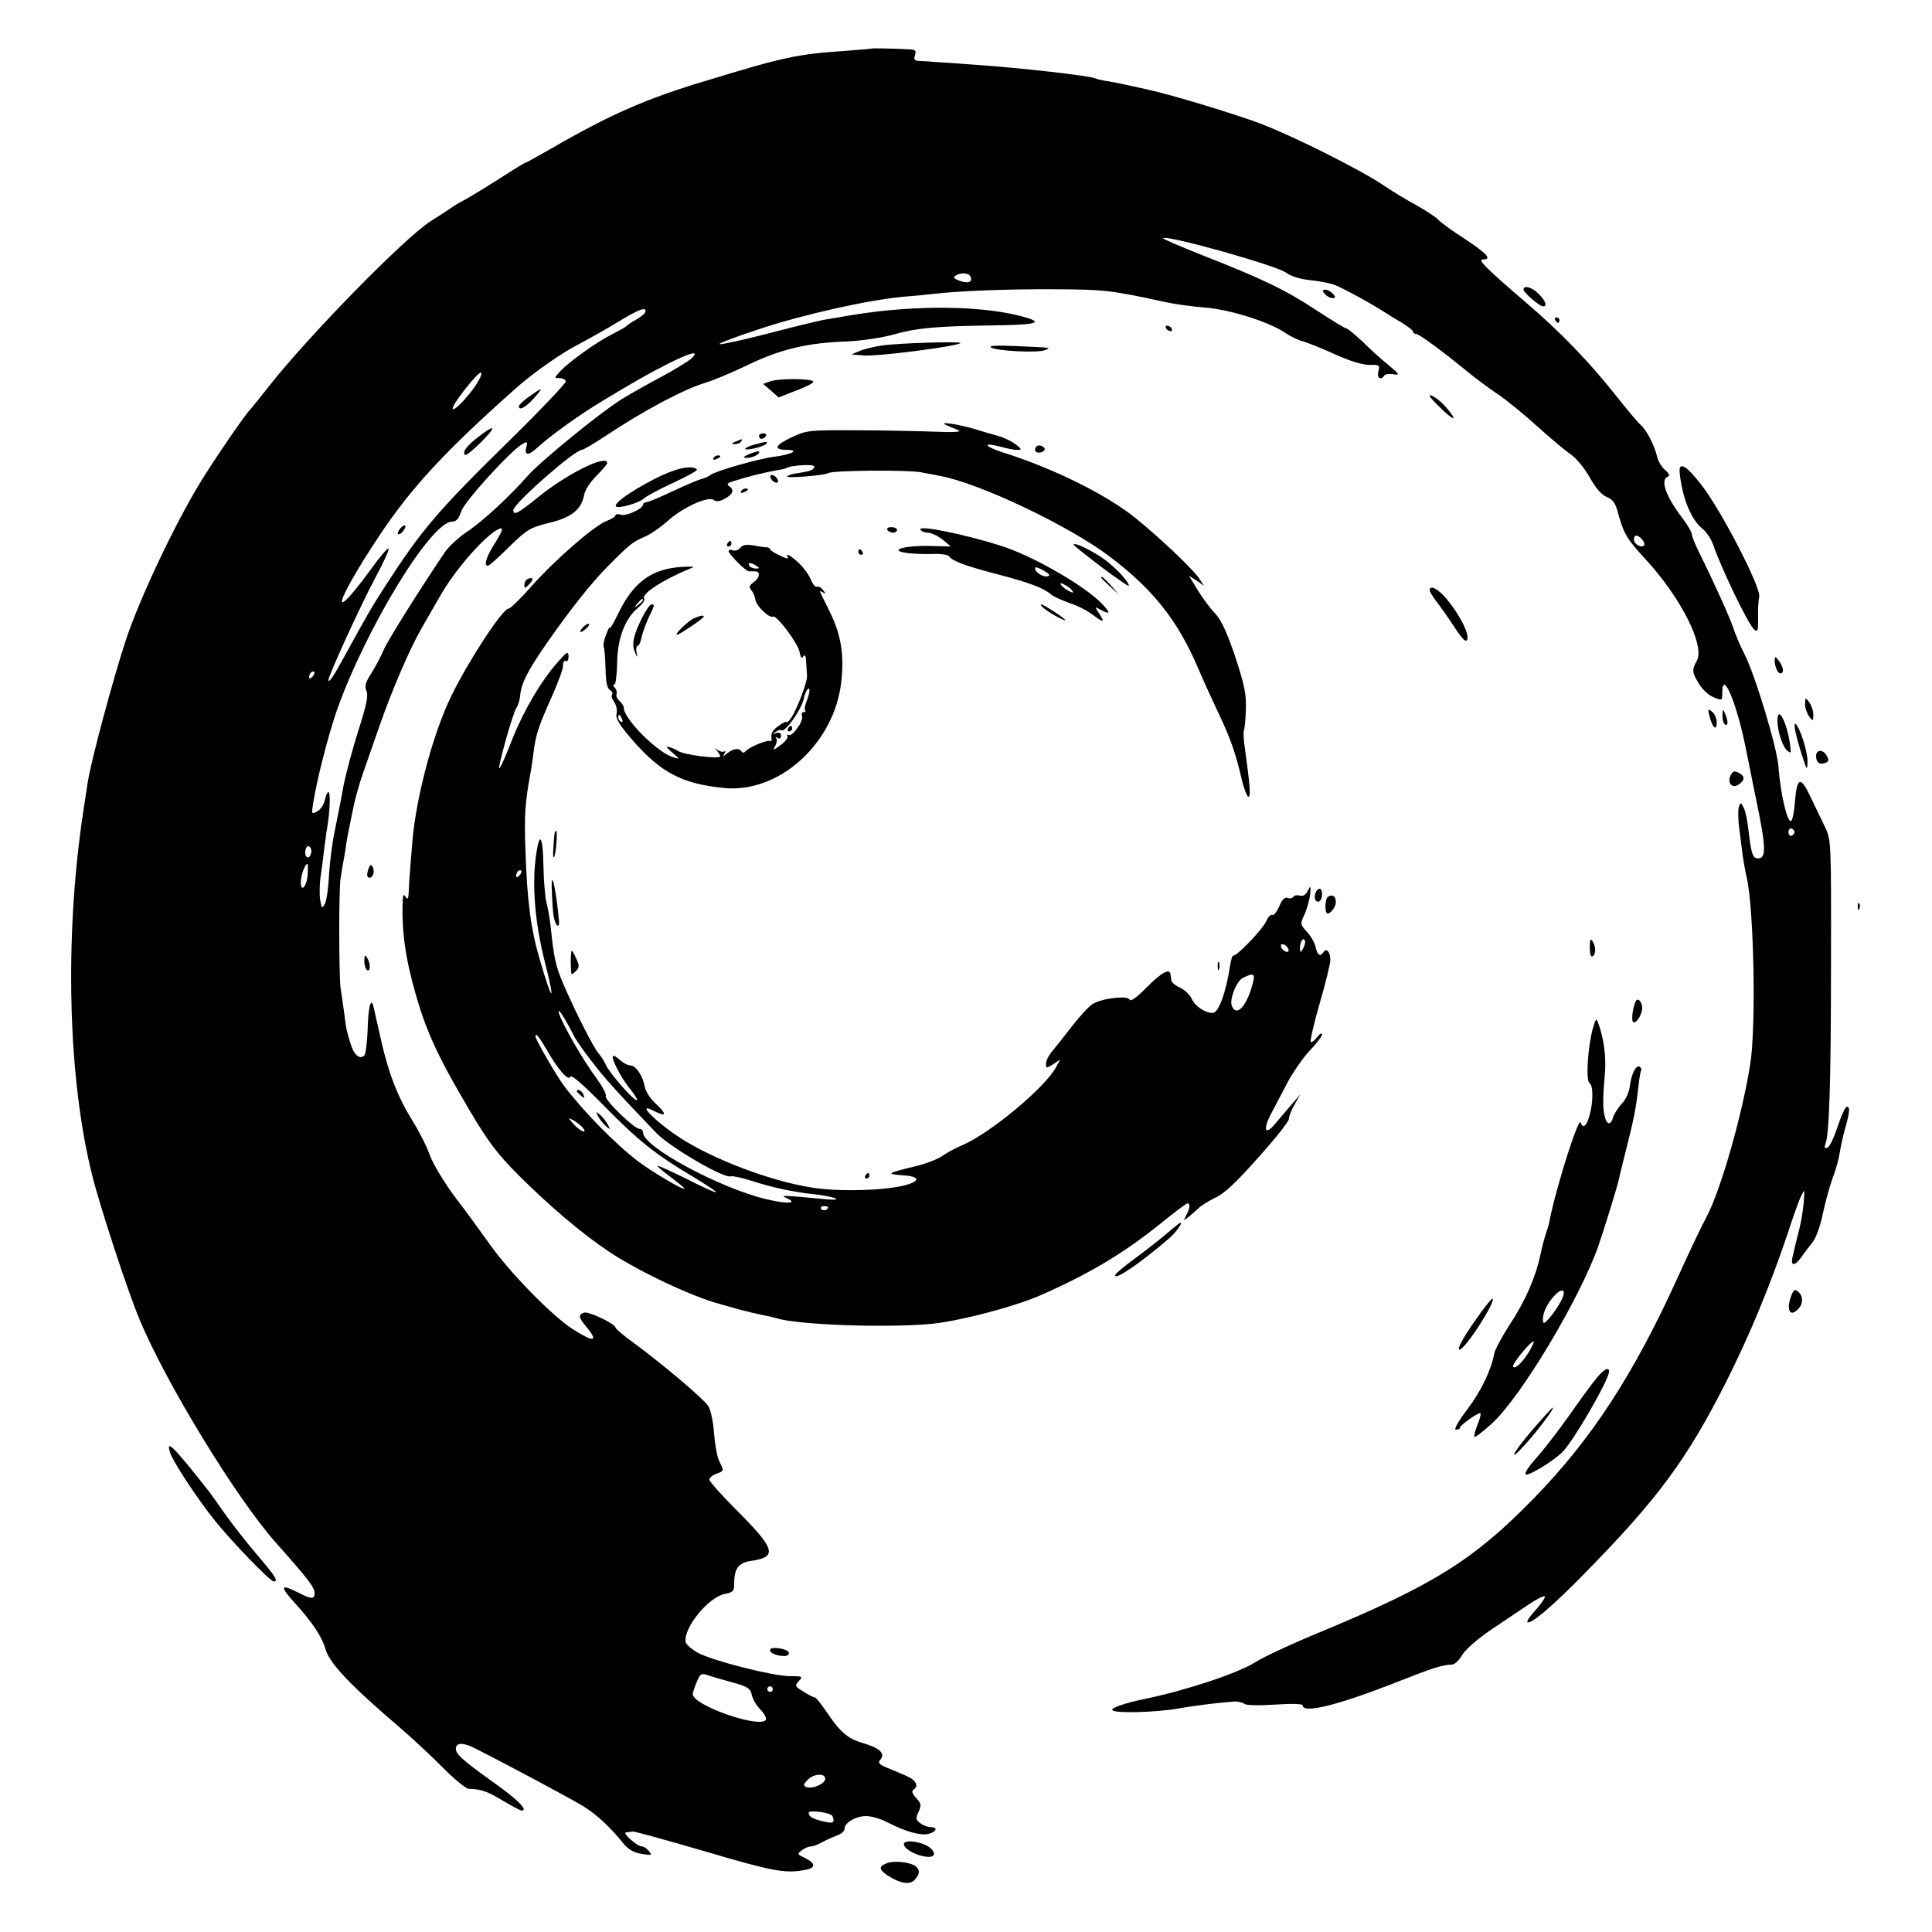 <?xml version="1.0" standalone="no"?>
<!DOCTYPE svg PUBLIC "-//W3C//DTD SVG 20010904//EN"
 "http://www.w3.org/TR/2001/REC-SVG-20010904/DTD/svg10.dtd">
<svg version="1.0" xmlns="http://www.w3.org/2000/svg"
 width="700pt" height="700pt" viewBox="0 0 700 700"
 preserveAspectRatio="xMidYMid meet">
<g transform="translate(0,700) scale(0.1,-0.1)"
fill="#000000" stroke="none">
<path d="M3157 6824 c-1 -1 -41 -4 -90 -8 -178 -12 -225 -22 -507 -108 -220
-66 -348 -122 -564 -247 -49 -28 -91 -51 -93 -51 -2 0 -22 -12 -46 -27 -114
-73 -145 -91 -177 -109 -19 -10 -39 -22 -45 -27 -5 -4 -39 -26 -74 -48 -95
-60 -447 -420 -591 -604 -30 -38 -57 -72 -60 -75 -17 -14 -135 -187 -185 -269
-93 -153 -217 -415 -268 -567 -45 -135 -130 -450 -140 -524 -3 -19 -10 -66
-16 -105 -68 -454 -55 -967 34 -1317 28 -112 129 -420 170 -517 95 -230 351
-649 495 -811 121 -136 139 -161 140 -182 0 -23 -12 -23 -60 2 -65 33 -67 23
-10 -40 62 -68 97 -121 110 -167 16 -52 91 -131 280 -292 41 -36 108 -98 147
-138 40 -40 81 -73 90 -74 48 -2 66 -8 123 -42 34 -20 65 -37 70 -37 25 0 -12
38 -99 100 -119 85 -143 107 -139 128 4 19 28 18 68 -2 113 -57 355 -186 396
-212 49 -31 95 -74 146 -137 15 -18 36 -30 63 -34 36 -6 39 -5 26 10 -7 10
-19 17 -25 17 -17 0 -73 49 -58 51 6 1 18 2 25 3 6 1 125 -32 262 -72 244 -72
290 -81 362 -67 40 7 39 24 -2 44 -27 13 -27 14 -10 27 10 8 25 14 33 14 8 0
26 7 40 15 15 8 39 19 55 25 15 5 27 16 27 24 0 22 40 46 78 46 18 0 51 -9 74
-21 68 -35 121 -50 150 -44 31 7 38 25 10 25 -10 0 -27 6 -37 14 -17 12 -18
17 -7 41 11 25 10 30 -8 50 -14 15 -18 25 -11 30 22 13 10 36 -26 51 -21 9
-53 23 -71 30 -28 12 -32 17 -22 29 19 22 -3 42 -65 60 -55 16 -82 40 -134
118 -18 26 -35 47 -39 47 -4 0 -22 9 -41 21 -31 19 -32 21 -17 38 16 17 14 18
-31 18 -63 0 -282 56 -335 85 -23 13 -42 30 -44 39 -7 53 83 162 142 174 29 5
34 10 34 35 0 58 15 78 64 85 93 14 85 43 -53 181 -56 56 -101 107 -101 113 0
6 11 16 25 21 29 11 29 9 11 46 -8 16 -16 62 -19 102 -3 42 -12 84 -21 98 -18
27 -166 152 -268 227 -38 27 -68 53 -68 57 0 13 -98 60 -114 54 -22 -8 -20
-17 9 -52 45 -54 27 -57 -51 -7 -73 47 -226 203 -299 306 -33 46 -90 125 -128
174 -37 50 -77 116 -89 148 -11 32 -40 89 -64 127 -54 88 -86 171 -113 290
-12 52 -24 106 -27 119 -9 43 -20 6 -22 -81 -2 -46 -7 -87 -12 -92 -17 -17
-39 3 -51 46 -16 55 -14 45 -22 108 -4 30 -10 71 -13 90 -6 45 -7 355 0 398 3
18 7 45 10 60 3 15 8 43 10 62 3 19 8 46 11 60 3 14 10 49 16 78 6 29 21 83
34 120 13 37 40 114 60 172 45 129 108 276 152 353 18 31 49 85 69 120 50 87
143 196 198 233 34 21 33 9 -4 -49 -29 -47 -38 -77 -22 -77 4 0 39 31 77 69
65 63 75 69 142 86 82 19 119 48 129 100 3 19 22 48 45 71 21 21 39 42 39 46
0 34 -147 -39 -251 -124 -73 -59 -89 -67 -89 -46 0 23 222 218 248 218 5 0 45
23 88 52 141 93 280 167 359 191 28 8 97 37 155 65 119 57 214 80 360 85 57 3
125 13 171 26 82 23 150 29 354 32 155 2 187 9 124 28 -145 44 -397 48 -629
10 -36 -6 -78 -13 -95 -16 -16 -2 -108 -24 -203 -49 -96 -25 -179 -43 -185
-41 -6 2 59 27 145 55 159 53 397 106 523 117 39 3 86 8 105 10 91 11 272 18
440 17 181 -1 203 -3 400 -46 36 -8 101 -17 144 -20 91 -7 234 -52 291 -91 21
-14 50 -28 64 -31 14 -4 66 -24 114 -46 57 -26 103 -40 128 -40 37 1 39 -1 33
-24 -6 -23 9 -34 21 -15 3 5 18 8 33 5 25 -4 24 -1 -18 34 -25 20 -67 58 -94
85 -28 26 -53 47 -58 47 -4 0 -52 29 -107 65 -112 74 -199 116 -414 200 -81
32 -145 60 -143 62 13 13 411 -99 446 -125 16 -13 51 -23 86 -27 33 -3 73 -11
89 -17 29 -11 134 -68 180 -98 12 -8 41 -26 64 -39 22 -14 41 -28 41 -33 0 -4
5 -8 11 -8 11 0 97 -64 184 -135 28 -23 77 -60 110 -82 33 -22 98 -75 145
-118 47 -42 101 -88 121 -101 20 -14 50 -50 69 -84 21 -38 43 -63 62 -71 21
-8 31 -22 39 -53 22 -80 33 -99 101 -172 128 -139 216 -313 186 -368 -18 -32
-18 -41 6 -81 12 -21 35 -43 54 -51 32 -13 32 -13 32 16 0 89 54 -41 86 -205
2 -11 19 -93 37 -183 36 -172 37 -212 7 -212 -20 0 -25 15 -36 110 -3 30 -11
64 -17 75 -10 19 -10 19 -17 1 -3 -10 -3 -46 2 -80 4 -34 10 -77 12 -96 3 -19
9 -56 15 -81 26 -115 34 -545 12 -677 -30 -189 -110 -465 -161 -557 -15 -27
-59 -120 -98 -206 -162 -358 -315 -593 -526 -809 -216 -221 -359 -311 -767
-481 -103 -42 -212 -93 -242 -112 -60 -39 -255 -103 -397 -132 -72 -15 -124
-32 -120 -41 7 -12 149 -9 234 5 63 11 141 21 206 26 14 1 31 -3 38 -8 7 -6
51 -7 112 -3 62 4 100 3 100 -3 0 -31 129 1 342 85 132 52 163 62 200 63 9 1
25 16 36 35 11 19 55 57 98 87 44 29 105 71 137 92 32 22 61 37 64 33 3 -3
-11 -24 -31 -47 -21 -22 -35 -43 -32 -46 10 -11 90 56 208 177 265 270 370
412 513 695 85 169 159 349 220 530 20 61 42 124 50 140 14 29 14 29 10 -24
-3 -30 -10 -73 -16 -95 -6 -23 -12 -48 -14 -56 -2 -8 -6 -27 -10 -43 -9 -35 8
-36 32 -1 10 14 28 38 40 53 13 16 29 61 38 106 9 43 25 99 34 124 10 25 22
66 26 91 4 25 13 67 21 94 16 58 18 76 5 76 -5 0 -20 -32 -33 -72 -13 -39 -29
-74 -37 -76 -10 -4 -12 0 -7 14 14 36 20 229 20 664 1 425 0 437 -20 480 -12
25 -34 71 -49 102 -41 89 -54 87 -62 -10 -2 -31 -8 -61 -13 -66 -13 -13 -40
101 -46 194 -4 66 -83 330 -123 409 -16 31 -34 74 -41 96 -12 37 -75 176 -126
278 -13 27 -24 54 -24 61 0 7 -15 33 -33 57 -62 81 -83 141 -54 152 8 4 5 11
-10 24 -12 10 -25 32 -29 48 -9 41 -39 98 -59 115 -9 7 -50 56 -92 109 -95
120 -200 229 -323 334 -148 127 -178 157 -157 157 34 0 15 21 -65 74 -46 29
-89 61 -97 70 -8 9 -44 33 -80 53 -36 19 -91 53 -122 74 -77 52 -313 171 -434
218 -83 33 -341 111 -411 125 -10 3 -40 9 -67 15 -26 6 -64 14 -85 17 -20 3
-40 8 -43 10 -16 9 -277 39 -444 50 -49 4 -108 8 -130 9 -22 2 -50 4 -63 4
-19 1 -22 5 -17 21 5 16 2 20 -17 21 -43 3 -139 5 -141 3z m358 -824 c12 -20
-5 -29 -36 -18 -23 8 -27 13 -17 19 18 12 45 11 53 -1z m-1177 -131 c-2 -6
-17 -18 -33 -27 -17 -9 -32 -20 -35 -23 -3 -4 -25 -16 -50 -29 -57 -28 -157
-100 -189 -134 -24 -26 -24 -26 -3 -26 12 0 22 -6 22 -12 0 -7 -91 -103 -203
-213 -262 -257 -318 -323 -449 -525 -51 -79 -69 -110 -151 -260 -37 -68 -57
-98 -57 -84 0 16 116 270 170 371 28 52 50 99 48 105 -2 5 -29 -26 -60 -69
-159 -218 -139 -133 27 117 115 173 240 308 495 534 64 57 169 130 229 160 36
19 100 55 141 80 73 45 105 57 98 35z m167 -168 c-11 -10 -60 -40 -110 -67
-49 -26 -115 -63 -145 -82 -77 -48 -297 -228 -339 -277 -62 -71 -162 -164
-218 -201 -30 -20 -66 -53 -80 -73 -90 -133 -207 -319 -223 -356 -10 -23 -30
-62 -45 -85 -21 -33 -25 -47 -17 -64 7 -16 0 -50 -29 -141 -21 -66 -46 -158
-55 -205 -8 -47 -23 -119 -31 -160 -9 -41 -18 -113 -21 -160 -2 -47 -9 -94
-15 -105 -10 -18 -12 -17 -17 15 -3 19 -2 55 1 80 4 25 10 70 13 100 4 30 9
69 12 85 9 52 12 125 4 125 -4 0 -10 -13 -13 -29 -4 -17 -16 -35 -28 -41 -20
-11 -21 -10 -14 32 14 88 55 246 85 333 105 297 341 685 418 685 15 0 24 10
33 37 12 37 182 223 223 245 16 9 18 7 13 -11 -8 -30 6 -33 34 -8 52 48 155
122 243 175 128 77 151 90 236 134 84 42 117 50 85 19z m-772 -82 c-27 -47
-92 -116 -93 -99 0 17 89 130 102 130 5 0 1 -14 -9 -31z m4217 -574 c7 -9 10
-18 7 -21 -10 -11 -37 5 -37 21 0 19 14 19 30 0z m-4818 -497 c-7 -7 -12 -8
-12 -2 0 14 12 26 19 19 2 -3 -1 -11 -7 -17z m5370 -563 c0 -5 -5 -11 -11 -13
-6 -2 -11 4 -11 13 0 9 5 15 11 13 6 -2 11 -8 11 -13z m-5376 -80 c-8 -23 -25
-9 -19 16 4 13 9 17 16 10 5 -5 7 -17 3 -26z m-11 -70 c-2 -45 -25 -73 -25
-31 0 24 15 66 24 66 2 0 2 -16 1 -35z m1547 -2933 c48 -14 57 -20 62 -43 3
-15 17 -39 31 -53 14 -14 23 -31 20 -37 -21 -33 -265 52 -265 93 0 5 6 24 14
43 14 33 16 34 48 23 18 -6 58 -17 90 -26z m138 -22 c0 -5 -4 -10 -10 -10 -5
0 -10 5 -10 10 0 6 5 10 10 10 6 0 10 -4 10 -10z m190 -325 c0 -18 -47 -38
-68 -30 -12 5 -12 9 3 25 22 24 65 27 65 5z m22 -131 c5 -3 8 -11 8 -19 0 -10
-8 -11 -34 -5 -41 9 -56 18 -56 32 0 10 63 3 82 -8z"/>
<path d="M1917 5563 c-20 -14 -37 -30 -37 -35 0 -19 29 -2 64 40 25 29 19 28
-27 -5z"/>
<path d="M1733 5417 c-42 -32 -59 -55 -48 -65 3 -4 29 17 58 46 58 58 53 68
-10 19z"/>
<path d="M1450 5085 c-7 -9 -11 -18 -8 -20 3 -3 11 1 18 10 7 9 11 18 8 20 -3
3 -11 -1 -18 -10z"/>
<path d="M5520 5951 c0 -11 58 -61 71 -61 16 0 9 20 -16 45 -24 25 -55 33 -55
16z"/>
<path d="M4800 5935 c7 -8 19 -15 27 -15 13 0 13 3 3 15 -7 8 -19 15 -27 15
-13 0 -13 -3 -3 -15z"/>
<path d="M5635 5840 c3 -5 8 -10 11 -10 2 0 4 5 4 10 0 6 -5 10 -11 10 -5 0
-7 -4 -4 -10z"/>
<path d="M4225 5810 c3 -5 11 -10 16 -10 6 0 7 5 4 10 -3 6 -11 10 -16 10 -6
0 -7 -4 -4 -10z"/>
<path d="M3194 5748 c-28 -4 -64 -13 -80 -20 l-29 -12 44 -4 c51 -4 339 33
351 45 7 7 -228 0 -286 -9z"/>
<path d="M3591 5741 c20 -13 168 -20 194 -10 25 10 30 9 -100 15 -74 3 -105 2
-94 -5z"/>
<path d="M2790 5618 l-25 -9 28 -24 28 -25 61 24 c34 12 63 27 65 32 4 13
-125 14 -157 2z"/>
<path d="M5180 5566 c0 -6 38 -45 69 -71 28 -23 20 -4 -13 33 -21 24 -56 47
-56 38z"/>
<path d="M3428 5460 c12 -5 32 -14 45 -19 14 -6 -17 -8 -88 -5 -60 2 -189 5
-285 5 -171 1 -177 0 -233 -26 -61 -29 -66 -45 -14 -45 46 -1 14 -17 -49 -25
-56 -7 -213 -52 -230 -66 -7 -6 -20 -11 -30 -14 -11 -2 -58 -22 -105 -44 -48
-23 -92 -41 -98 -41 -6 0 -11 -4 -11 -8 0 -15 -60 -43 -80 -37 -11 4 -20 2
-20 -2 0 -5 -15 -14 -33 -21 -43 -16 -184 -138 -272 -237 -39 -44 -76 -80 -82
-80 -22 0 -145 -188 -208 -317 -66 -135 -128 -368 -141 -529 -4 -46 -8 -97 -9
-114 -2 -16 -3 -46 -4 -65 -1 -27 -4 -31 -11 -20 -8 12 -10 8 -11 -15 -4 -109
10 -209 48 -340 39 -137 85 -234 198 -424 64 -108 98 -153 173 -228 112 -112
231 -213 327 -277 105 -71 311 -168 405 -191 8 -3 40 -11 70 -20 30 -8 69 -17
85 -20 17 -3 38 -8 47 -11 82 -25 408 -36 568 -20 102 11 292 61 385 101 177
77 303 152 439 261 50 41 94 74 99 74 10 0 9 -18 -5 -43 -11 -21 -10 -21 7 -7
11 8 27 23 37 32 10 10 38 27 62 39 32 14 77 57 155 145 61 68 111 131 111
140 0 9 9 33 21 53 l20 36 -33 -39 c-18 -21 -45 -52 -59 -69 -36 -43 -44 -20
-13 39 14 27 42 79 61 116 20 36 55 87 79 112 24 25 44 51 44 58 0 7 -8 3 -18
-10 -10 -13 -20 -20 -23 -17 -3 3 11 65 32 138 21 72 39 144 39 159 0 29 -14
45 -25 28 -11 -18 -22 -11 -28 18 -3 15 -17 40 -31 55 -25 27 -26 29 -9 65 9
20 18 53 20 72 3 32 2 33 -9 12 -7 -15 -17 -20 -29 -17 -9 3 -20 1 -23 -4 -4
-6 -13 -8 -21 -4 -10 3 -20 -6 -30 -31 -9 -20 -20 -34 -25 -31 -6 3 -15 -7
-22 -22 -11 -28 -107 -128 -119 -125 -4 1 -9 -16 -12 -36 -15 -99 -42 -172
-63 -172 -28 0 -64 24 -76 51 -7 15 -26 33 -43 41 -16 7 -31 19 -31 26 -1 6
-2 17 -3 22 -3 23 -32 7 -86 -47 -36 -37 -59 -53 -62 -45 -6 16 -97 6 -133
-15 -14 -8 -47 -44 -75 -80 -27 -35 -60 -77 -72 -91 -13 -15 -23 -35 -23 -46
0 -17 1 -17 26 -2 l25 17 -15 -28 c-38 -72 -238 -239 -339 -282 -26 -11 -59
-29 -74 -40 -16 -11 -59 -28 -98 -37 -100 -24 -106 -28 -47 -32 88 -5 59 -34
-49 -47 -75 -9 -182 -10 -254 -1 -140 17 -346 90 -481 171 -95 57 -191 150
-113 109 44 -22 46 -11 6 26 -19 17 -38 45 -41 63 -8 42 -33 77 -53 77 -9 0
-27 10 -40 22 -13 12 -23 16 -23 9 0 -19 36 -85 66 -120 14 -18 24 -34 22 -37
-8 -7 -98 96 -112 126 -6 14 -18 33 -27 43 -18 20 -84 150 -128 252 -28 66
-34 93 -46 210 -3 28 -10 66 -15 85 -5 19 -10 79 -11 133 -2 104 -13 127 -25
50 -18 -111 -7 -254 31 -402 39 -154 26 -144 -20 15 -32 109 -45 210 -51 389
-5 134 -2 176 20 295 2 14 7 45 10 70 8 61 18 90 65 195 22 50 41 100 41 113
0 13 4 20 10 17 6 -3 10 4 10 17 -1 20 -5 18 -40 -22 -61 -69 -124 -177 -165
-281 -20 -52 -40 -98 -45 -102 -11 -12 49 205 62 220 5 7 12 28 13 47 5 43 29
89 97 187 85 122 163 220 220 277 80 81 90 88 131 106 21 8 61 36 88 60 55 49
146 90 166 74 8 -6 20 -5 35 3 33 17 40 32 22 46 -13 9 -10 13 18 21 46 15
107 30 147 37 19 3 37 7 40 9 18 11 101 15 101 6 0 -12 -12 -17 -58 -24 -19
-2 -37 -8 -40 -12 -8 -8 135 3 149 12 17 10 285 12 335 3 27 -5 58 -11 69 -13
142 -26 462 -178 611 -289 159 -119 251 -234 324 -406 23 -53 59 -132 80 -176
39 -82 59 -140 80 -233 7 -28 17 -55 22 -58 11 -7 7 41 -11 171 -5 33 -7 63
-4 68 2 4 6 37 7 75 2 56 -4 87 -38 191 -30 89 -50 132 -72 157 -18 18 -46 56
-64 85 l-32 53 28 -18 27 -19 -21 31 c-31 43 -187 187 -258 238 -113 81 -288
164 -454 216 -67 22 -70 37 -3 19 21 -6 47 -11 58 -11 18 0 18 2 -5 20 -14 11
-43 25 -65 31 -22 6 -60 17 -85 25 -62 18 -133 28 -102 14z m-1546 -1632 c-7
-7 -12 -8 -12 -2 0 14 12 26 19 19 2 -3 -1 -11 -7 -17z m2839 -265 c-10 -17
-10 -16 -11 3 0 23 13 41 18 25 2 -6 -1 -18 -7 -28z m-53 -2 c3 -8 -1 -12 -9
-9 -7 2 -15 10 -17 17 -3 8 1 12 9 9 7 -2 15 -10 17 -17z m-130 -128 c-22 -81
-59 -119 -75 -77 -9 24 17 89 40 101 41 20 46 16 35 -24z m-2459 -185 c7 -15
37 -58 66 -95 46 -60 92 -111 233 -258 49 -51 245 -166 270 -157 6 2 40 -5 74
-16 74 -24 151 -41 228 -49 30 -3 64 -10 75 -14 13 -6 0 -7 -35 -4 -155 15
-166 15 -140 4 44 -20 2 -22 -73 -4 -169 40 -447 190 -447 241 0 8 -6 14 -13
14 -20 0 -130 108 -122 119 3 6 -12 34 -33 63 -48 64 -128 203 -137 238 -6 24
19 -14 54 -82z m-99 -50 c41 -73 80 -117 87 -99 3 8 43 -26 117 -101 126 -129
191 -181 326 -261 52 -31 90 -57 84 -57 -6 0 -55 22 -109 50 -55 27 -101 48
-103 46 -1 -2 20 -20 48 -41 27 -20 50 -39 50 -42 0 -8 -111 57 -165 97 -80
60 -197 178 -271 275 -27 36 -104 169 -104 180 0 15 13 -1 40 -47z m130 -282
c22 -27 -5 -17 -31 10 -21 24 -22 26 -3 16 11 -6 26 -18 34 -26z m890 -290 c0
-11 -19 -15 -25 -6 -3 5 1 10 9 10 9 0 16 -2 16 -4z"/>
<path d="M2090 3046 c0 -2 7 -9 15 -16 13 -11 14 -10 9 4 -5 14 -24 23 -24 12z"/>
<path d="M2168 2954 c6 -11 19 -27 28 -35 16 -13 16 -12 6 7 -6 11 -19 27 -28
35 -16 13 -16 12 -6 -7z"/>
<path d="M2750 5420 c0 -5 4 -10 9 -10 6 0 13 5 16 10 3 6 -1 10 -9 10 -9 0
-16 -4 -16 -10z"/>
<path d="M2665 5400 c-16 -7 -17 -9 -3 -9 9 -1 20 4 23 9 7 11 7 11 -20 0z"/>
<path d="M2733 5389 c-18 -5 -33 -12 -33 -15 0 -8 63 6 75 17 11 11 1 10 -42
-2z"/>
<path d="M3756 5383 c-11 -11 -6 -23 8 -23 8 0 17 4 20 9 7 10 -19 23 -28 14z"/>
<path d="M2715 5355 c-23 -10 -25 -14 -10 -14 21 -1 52 15 45 23 -3 2 -18 -2
-35 -9z"/>
<path d="M2585 5340 c-3 -6 1 -7 9 -4 18 7 21 14 7 14 -6 0 -13 -4 -16 -10z"/>
<path d="M2368 5263 c-88 -46 -146 -88 -136 -98 9 -9 85 13 101 29 7 7 54 33
105 56 51 24 90 45 87 49 -19 18 -80 4 -157 -36z"/>
<path d="M6086 5285 c10 -92 42 -170 85 -203 13 -11 30 -37 37 -58 30 -87 127
-288 148 -305 13 -10 14 -4 14 42 -1 30 1 64 4 77 7 33 -139 316 -211 407 -55
71 -82 85 -77 40z"/>
<path d="M2792 5269 c2 -7 10 -15 17 -17 8 -3 12 1 9 9 -2 7 -10 15 -17 17 -8
3 -12 -1 -9 -9z"/>
<path d="M2685 5220 c-3 -6 1 -7 9 -4 18 7 21 14 7 14 -6 0 -13 -4 -16 -10z"/>
<path d="M3215 5080 c3 -5 13 -10 21 -10 8 0 14 5 14 10 0 6 -9 10 -21 10 -11
0 -17 -4 -14 -10z"/>
<path d="M3335 5081 c3 -6 16 -11 28 -11 12 -1 36 -12 52 -25 l30 -25 -81 2
c-95 1 -147 -17 -74 -26 25 -3 67 -4 93 -3 26 1 51 -3 55 -8 13 -18 55 -34
177 -66 118 -31 165 -49 195 -74 8 -7 38 -20 65 -30 28 -9 64 -27 82 -41 41
-31 48 -30 26 2 -17 27 -17 27 4 15 36 -19 38 -13 7 20 -61 65 -253 176 -369
212 -136 43 -302 76 -290 58z m460 -169 c-17 -4 -45 15 -45 30 0 5 14 1 31 -9
22 -13 26 -19 14 -21z m91 -53 c4 -8 1 -8 -14 0 -12 6 -24 16 -28 22 -4 8 -1
8 14 0 12 -6 24 -16 28 -22z"/>
<path d="M2635 5030 c-3 -5 -1 -10 4 -10 6 0 11 5 11 10 0 6 -2 10 -4 10 -3 0
-8 -4 -11 -10z"/>
<path d="M2682 5015 c-6 -8 -19 -12 -27 -9 -8 4 -15 2 -15 -3 0 -10 61 -72 73
-73 4 0 14 0 22 0 21 0 19 -23 -5 -40 -15 -11 -17 -17 -8 -28 7 -8 13 -24 15
-35 3 -23 52 -69 64 -61 12 7 90 -96 96 -128 4 -21 8 -26 14 -16 6 9 9 1 10
-22 1 -19 3 -42 3 -50 2 -19 -37 -122 -58 -152 -9 -12 -16 -19 -16 -15 0 5
-13 -1 -29 -13 -20 -14 -28 -27 -26 -41 2 -11 0 -17 -5 -14 -9 6 -81 -24 -91
-39 -4 -4 -9 -4 -13 2 -8 13 -29 10 -52 -8 -16 -13 -17 -13 -9 0 4 8 5 12 0 8
-4 -4 -15 -2 -24 4 -13 10 -14 10 -3 -2 6 -8 12 -17 12 -20 0 -12 -135 5 -155
20 -5 4 -19 10 -30 13 -14 5 -12 0 10 -19 29 -25 29 -25 5 -18 -57 16 -180
139 -180 180 0 6 -7 17 -15 24 -9 7 -14 19 -11 25 2 7 -1 18 -7 24 -6 6 -7 11
-1 11 5 0 9 35 10 78 1 89 29 162 76 200 15 13 26 28 22 33 -11 18 72 71 176
113 8 3 -10 4 -40 2 -110 -7 -176 -56 -231 -171 -16 -33 -29 -55 -30 -50 0 6
-6 -6 -13 -25 -8 -19 -11 -39 -9 -43 3 -5 6 -40 7 -78 1 -49 5 -72 16 -79 8
-5 11 -12 8 -16 -4 -4 -1 -16 7 -27 8 -11 12 -31 9 -43 -4 -17 9 -39 58 -96
103 -118 180 -158 331 -173 199 -20 399 160 425 383 11 98 0 169 -39 250 -18
37 -35 71 -37 76 -3 5 1 5 9 0 12 -7 12 -5 0 9 -7 9 -17 14 -22 11 -5 -2 -15
10 -22 28 -8 18 -28 45 -46 61 -31 28 -47 35 -36 17 4 -6 -10 -3 -29 7 -20 9
-36 20 -36 23 0 4 -6 7 -12 7 -7 0 -29 3 -48 7 -25 4 -39 2 -48 -9z m58 -65
c13 -8 13 -10 -2 -10 -9 0 -20 5 -23 10 -8 13 5 13 25 0z m-410 -124 c0 -2 -8
-10 -17 -17 -16 -13 -17 -12 -4 4 13 16 21 21 21 13z m595 -360 c-8 -18 -11
-36 -8 -40 4 -3 1 -6 -5 -6 -6 0 -9 -6 -6 -14 7 -18 -36 -77 -49 -69 -6 3 -7
2 -4 -4 3 -5 -7 -20 -24 -32 -28 -21 -30 -21 -20 -3 6 11 7 23 3 27 -4 5 -1 5
6 1 7 -4 12 -1 12 8 0 10 -6 13 -17 10 -15 -5 -15 -4 -3 4 8 6 17 9 21 6 14
-8 70 71 81 113 5 24 14 40 19 38 4 -3 1 -21 -6 -39z m-671 -72 c3 -8 2 -12
-4 -9 -6 3 -10 10 -10 16 0 14 7 11 14 -7z"/>
<path d="M2855 4360 c-3 -5 -1 -10 4 -10 6 0 11 5 11 10 0 6 -2 10 -4 10 -3 0
-8 -4 -11 -10z"/>
<path d="M3890 5026 c0 -2 45 -38 100 -80 55 -41 100 -72 100 -69 0 18 -58 77
-104 107 -51 32 -96 52 -96 42z"/>
<path d="M3110 5000 c0 -5 5 -10 11 -10 5 0 7 5 4 10 -3 6 -8 10 -11 10 -2 0
-4 -4 -4 -10z"/>
<path d="M1913 4903 c-7 -3 -13 -12 -13 -21 0 -15 2 -15 17 1 18 18 16 27 -4
20z"/>
<path d="M3990 4907 c0 -2 15 -16 33 -33 l32 -29 -29 33 c-28 30 -36 37 -36
29z"/>
<path d="M5180 4861 c0 -4 10 -21 22 -37 12 -15 42 -57 65 -92 32 -49 44 -61
49 -49 8 21 -26 87 -73 145 -31 38 -63 55 -63 33z"/>
<path d="M2327 4763 c-32 -64 -39 -97 -27 -125 10 -23 11 -23 6 0 -2 12 0 22
4 22 5 0 12 15 15 33 4 17 16 50 26 71 22 46 22 46 9 46 -5 0 -20 -21 -33 -47z"/>
<path d="M3785 4794 c24 -19 75 -46 75 -41 0 6 -79 57 -87 57 -5 0 1 -8 12
-16z"/>
<path d="M2515 4760 c-20 -8 -74 -60 -62 -60 8 0 97 60 97 66 0 6 -12 4 -35
-6z"/>
<path d="M2110 4725 c-7 -8 -9 -15 -6 -15 4 0 14 7 22 15 9 8 11 15 6 15 -5 0
-15 -7 -22 -15z"/>
<path d="M6430 4608 c0 -23 11 -48 21 -48 14 0 11 24 -6 46 -12 16 -14 17 -15
2z"/>
<path d="M6540 4449 c0 -14 7 -34 15 -45 14 -18 14 -18 15 7 0 14 -7 34 -15
45 -14 18 -14 18 -15 -7z"/>
<path d="M6194 4405 c10 -41 26 -56 26 -23 0 14 -7 32 -17 39 -15 13 -16 11
-9 -16z"/>
<path d="M6241 4408 c-1 -15 4 -30 9 -33 12 -7 12 12 0 40 -8 18 -9 17 -9 -7z"/>
<path d="M6440 4388 c0 -37 19 -95 36 -108 13 -11 14 -9 10 21 -11 82 -46 148
-46 87z"/>
<path d="M6505 4350 c4 -19 15 -60 25 -90 17 -52 18 -53 19 -20 1 34 -26 121
-43 137 -5 4 -5 -8 -1 -27z"/>
<path d="M6580 4261 c0 -24 13 -33 34 -25 12 5 13 10 5 25 -13 25 -39 24 -39
0z"/>
<path d="M6271 4192 c-14 -26 3 -50 26 -36 25 16 27 31 4 43 -16 9 -22 8 -30
-7z"/>
<path d="M2009 3978 c-1 -7 -3 -30 -4 -51 -2 -22 -1 -36 2 -33 7 7 14 96 8 96
-3 0 -5 -6 -6 -12z"/>
<path d="M1336 3855 c-8 -23 -8 -35 3 -35 13 0 20 25 11 39 -5 10 -9 8 -14 -4z"/>
<path d="M1999 3804 c-1 -14 2 -86 6 -118 5 -39 24 -57 20 -19 -9 95 -23 168
-26 137z"/>
<path d="M4766 3764 c-7 -19 2 -37 15 -29 12 8 12 45 0 45 -5 0 -12 -7 -15
-16z"/>
<path d="M4812 3751 c-12 -7 -13 -61 -2 -61 12 0 30 25 30 41 0 22 -12 30 -28
20z"/>
<path d="M6731 3714 c0 -11 3 -14 6 -6 3 7 2 16 -1 19 -3 4 -6 -2 -5 -13z"/>
<path d="M5760 3567 c0 -23 4 -36 10 -32 13 8 13 35 0 55 -7 11 -10 5 -10 -23z"/>
<path d="M2070 3553 c-2 -14 -3 -44 -1 -70 1 -16 2 -16 17 -2 14 14 14 20 0
50 -8 19 -15 28 -16 22z"/>
<path d="M1320 3518 c0 -15 5 -30 10 -33 13 -8 13 25 0 45 -8 12 -10 9 -10
-12z"/>
<path d="M4412 3500 c0 -14 2 -19 5 -12 2 6 2 18 0 25 -3 6 -5 1 -5 -13z"/>
<path d="M5927 3373 c-10 -18 -17 -65 -11 -74 8 -14 33 21 34 48 0 22 -15 40
-23 26z"/>
<path d="M5771 3273 c-18 -65 -26 -189 -12 -197 14 -9 14 -69 0 -118 -10 -38
-24 -49 -32 -25 -7 23 -89 -235 -113 -357 -2 -12 -8 -32 -13 -46 -5 -14 -14
-49 -20 -77 -16 -78 -55 -168 -112 -254 -27 -42 -52 -88 -55 -103 -11 -60 -47
-135 -98 -203 -34 -45 -49 -73 -41 -73 8 0 15 3 15 8 0 8 62 52 73 52 4 0 0
-18 -9 -40 -9 -23 -14 -43 -12 -46 3 -3 31 19 63 48 105 95 318 451 386 643
23 67 67 210 74 240 2 11 15 63 28 115 27 107 34 141 43 220 3 30 8 58 10 62
3 4 0 9 -5 13 -13 8 -30 -25 -36 -71 -2 -21 -15 -49 -29 -63 -13 -14 -27 -36
-31 -48 -13 -44 -33 -21 -36 42 -1 17 1 63 5 103 7 68 -2 138 -24 197 -6 17
-9 13 -19 -22z m-108 -971 c-12 -34 -67 -106 -71 -94 -7 22 7 59 34 91 27 32
48 34 37 3z m-117 -189 c-22 -42 -59 -79 -64 -64 -3 10 63 91 75 91 2 0 -3
-12 -11 -27z"/>
<path d="M3135 2740 c-3 -5 -1 -10 4 -10 6 0 11 5 11 10 0 6 -2 10 -4 10 -3 0
-8 -4 -11 -10z"/>
<path d="M4229 2532 c-24 -21 -77 -62 -116 -91 -40 -29 -73 -57 -73 -62 0 -18
90 43 198 136 22 19 48 55 39 55 -2 0 -24 -17 -48 -38z"/>
<path d="M6490 2305 c-19 -50 -5 -79 24 -49 20 19 20 48 1 64 -12 10 -16 8
-25 -15z"/>
<path d="M5365 2244 c-56 -77 -89 -134 -77 -134 20 0 132 174 120 185 -2 2
-21 -21 -43 -51z"/>
<path d="M5784 2006 c-16 -19 -61 -81 -101 -138 -40 -56 -93 -125 -118 -152
-25 -28 -42 -53 -37 -58 8 -8 105 51 135 83 43 46 167 261 167 290 0 18 -19 8
-46 -25z"/>
<path d="M5551 1818 c-73 -85 -91 -126 -21 -47 45 50 104 129 96 129 -2 0 -36
-37 -75 -82z"/>
<path d="M616 1738 c9 -32 100 -170 163 -248 59 -74 200 -220 213 -220 18 0 5
20 -60 96 -37 43 -90 111 -117 149 -27 39 -53 75 -57 80 -128 163 -158 193
-142 143z"/>
<path d="M2790 1022 c0 -12 24 -22 52 -22 11 0 18 5 16 13 -5 14 -68 23 -68 9z"/>
<path d="M3276 322 c-8 -14 30 -40 71 -48 37 -7 49 7 24 30 -23 21 -86 32 -95
18z"/>
<path d="M3213 249 c-30 -11 -29 -23 3 -44 46 -30 81 -35 98 -16 19 21 20 35
4 49 -19 15 -80 22 -105 11z"/>
</g>
</svg>
